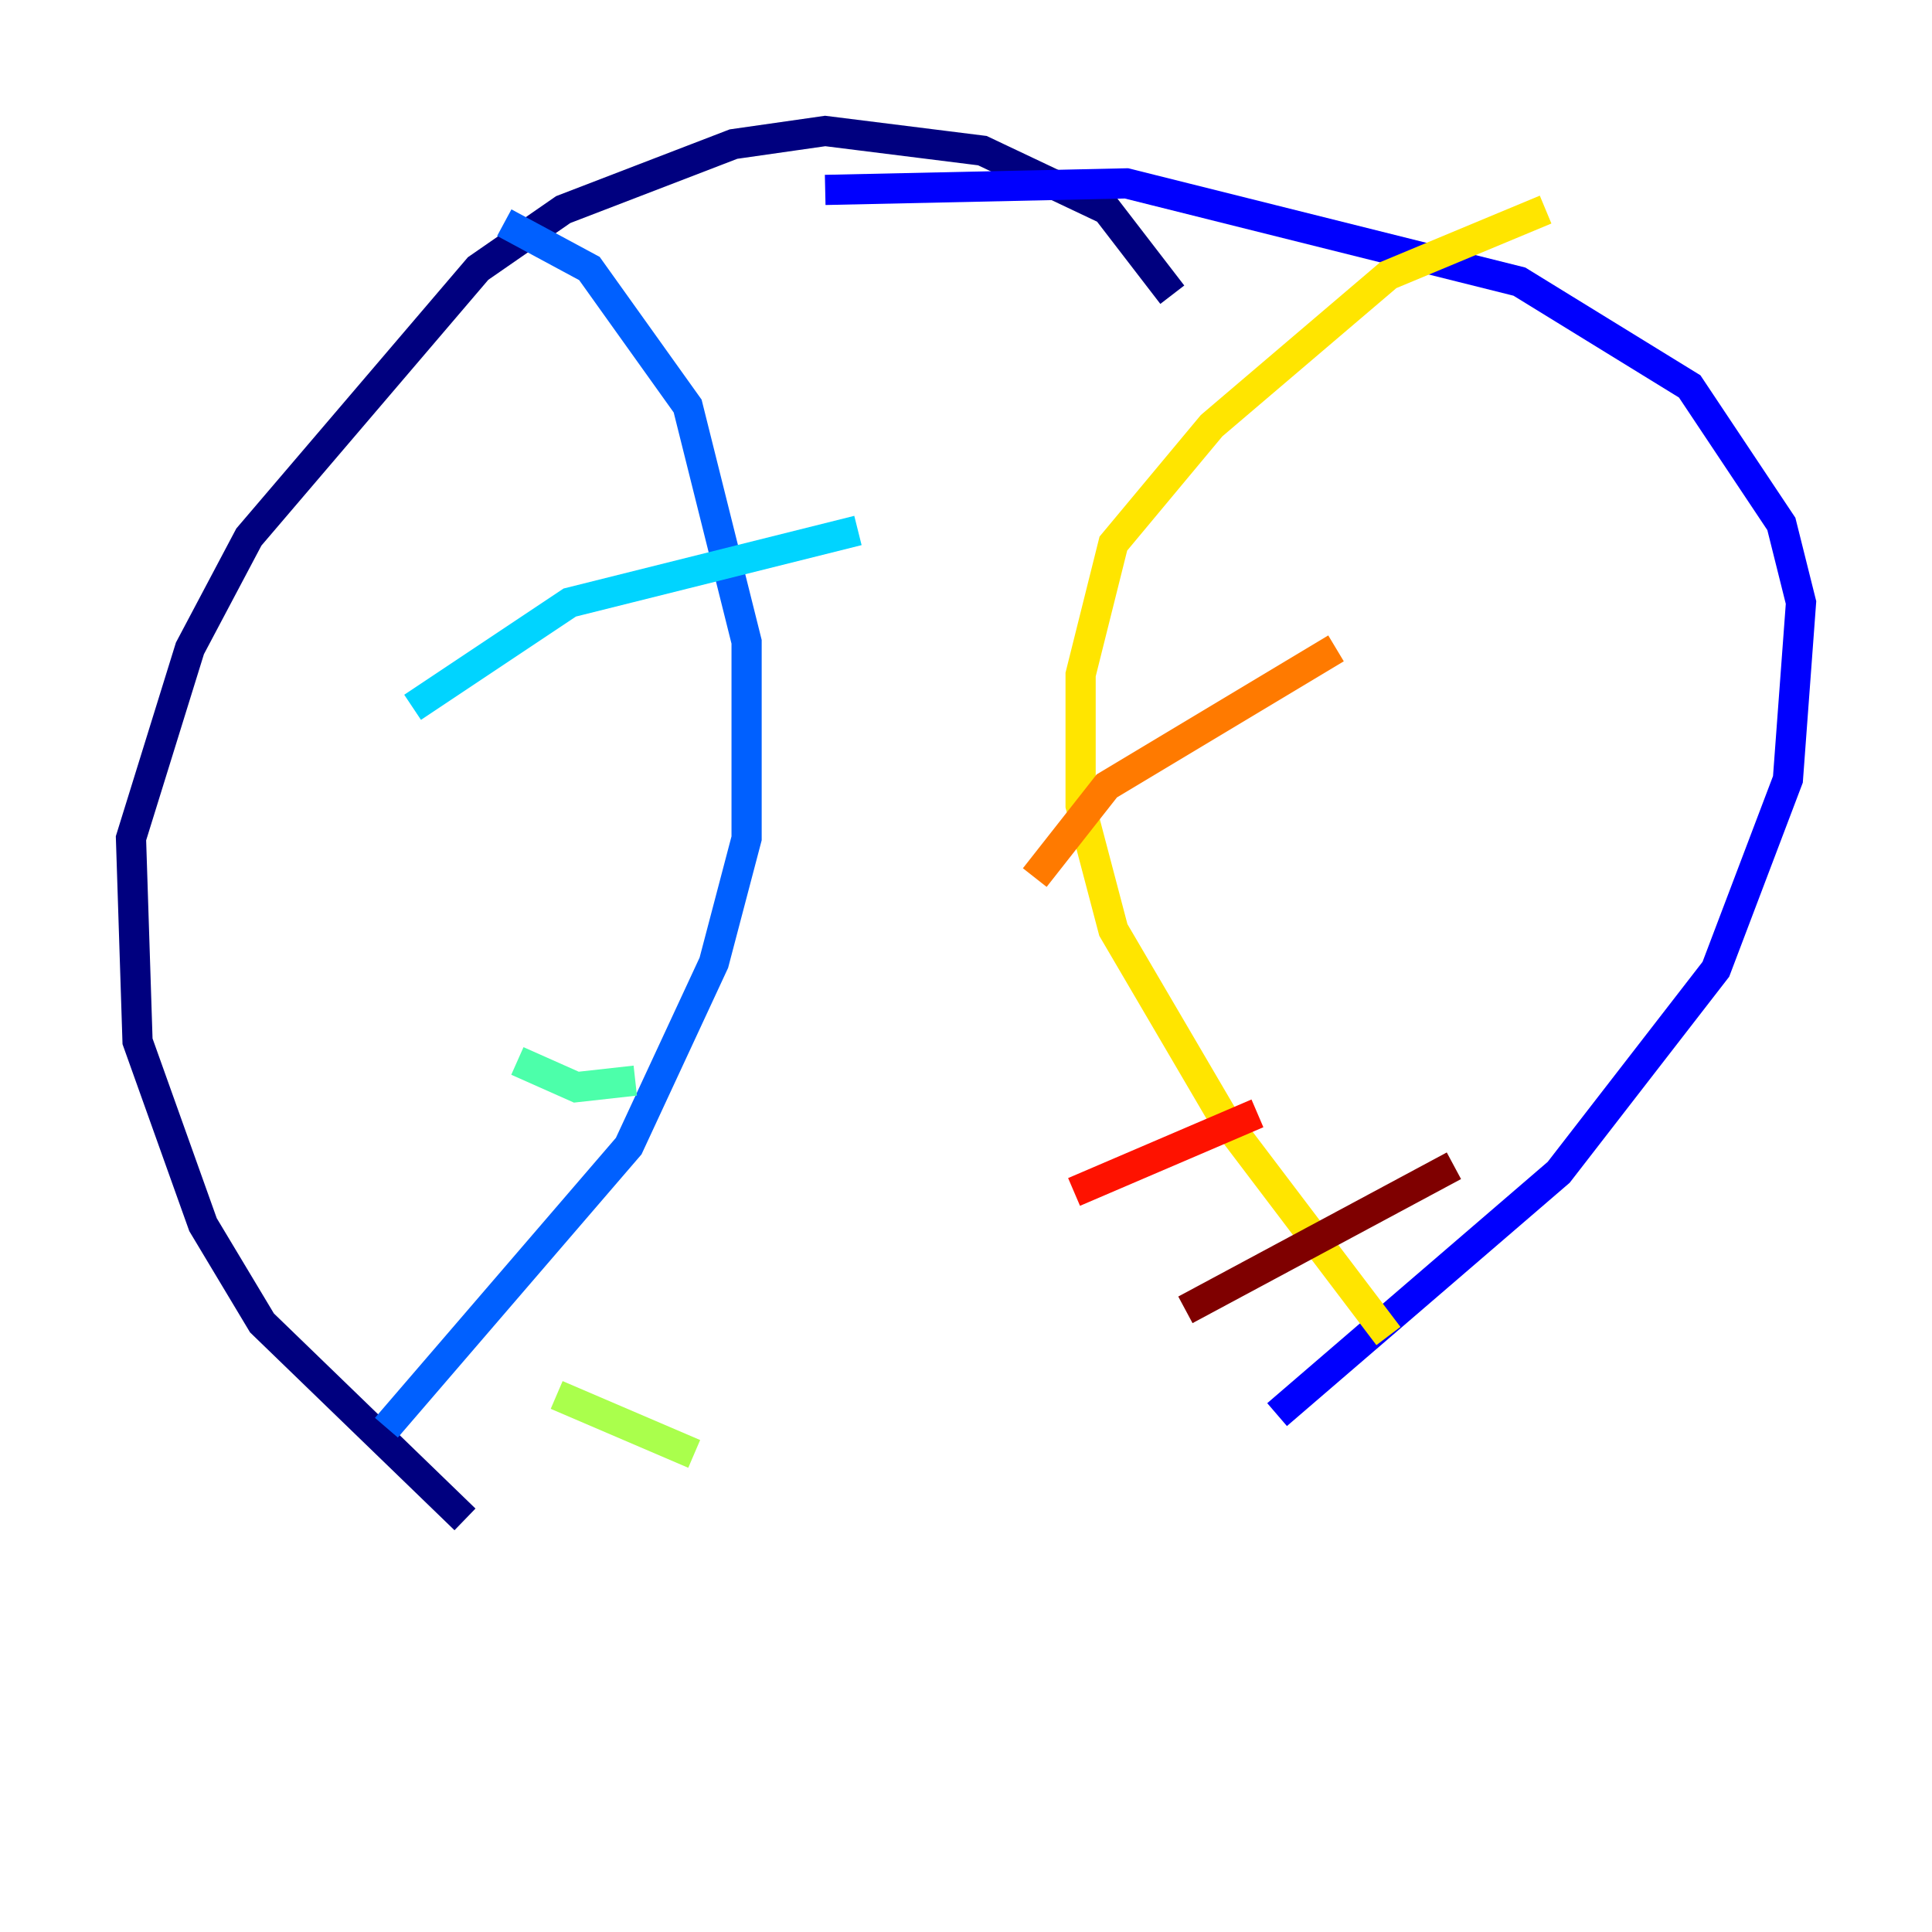 <?xml version="1.0" encoding="utf-8" ?>
<svg baseProfile="tiny" height="128" version="1.2" viewBox="0,0,128,128" width="128" xmlns="http://www.w3.org/2000/svg" xmlns:ev="http://www.w3.org/2001/xml-events" xmlns:xlink="http://www.w3.org/1999/xlink"><defs /><polyline fill="none" points="77.668,19.525 73.329,13.885 65.085,9.98 54.671,8.678 48.597,9.546 37.315,13.885 31.675,17.79 16.488,35.58 12.583,42.956 8.678,55.539 9.112,68.99 13.451,81.139 17.356,87.647 30.807,100.664" stroke="#00007f" stroke-width="2" /><polyline fill="none" points="84.61,93.722 103.268,77.668 113.681,64.217 118.454,51.634 119.322,39.919 118.02,34.712 111.946,25.6 100.664,18.658 74.63,12.149 54.671,12.583" stroke="#0000fe" stroke-width="2" /><polyline fill="none" points="33.41,14.752 39.051,17.79 45.559,26.902 49.464,42.522 49.464,55.539 47.295,63.783 41.654,75.932 25.6,94.59" stroke="#0060ff" stroke-width="2" /><polyline fill="none" points="27.336,46.861 37.749,39.919 56.841,35.146" stroke="#00d4ff" stroke-width="2" /><polyline fill="none" points="34.278,70.291 38.183,72.027 42.088,71.593" stroke="#4cffaa" stroke-width="2" /><polyline fill="none" points="36.881,92.42 45.993,96.325" stroke="#aaff4c" stroke-width="2" /><polyline fill="none" points="102.4,13.885 91.986,18.224 80.271,28.203 73.763,36.014 71.593,44.691 71.593,53.37 73.763,61.614 81.139,74.197 91.986,88.515" stroke="#ffe500" stroke-width="2" /><polyline fill="none" points="68.556,58.142 73.329,52.068 88.515,42.956" stroke="#ff7a00" stroke-width="2" /><polyline fill="none" points="71.159,78.969 83.308,73.763" stroke="#fe1200" stroke-width="2" /><polyline fill="none" points="78.536,86.78 96.325,77.234" stroke="#7f0000" stroke-width="2" /></svg>